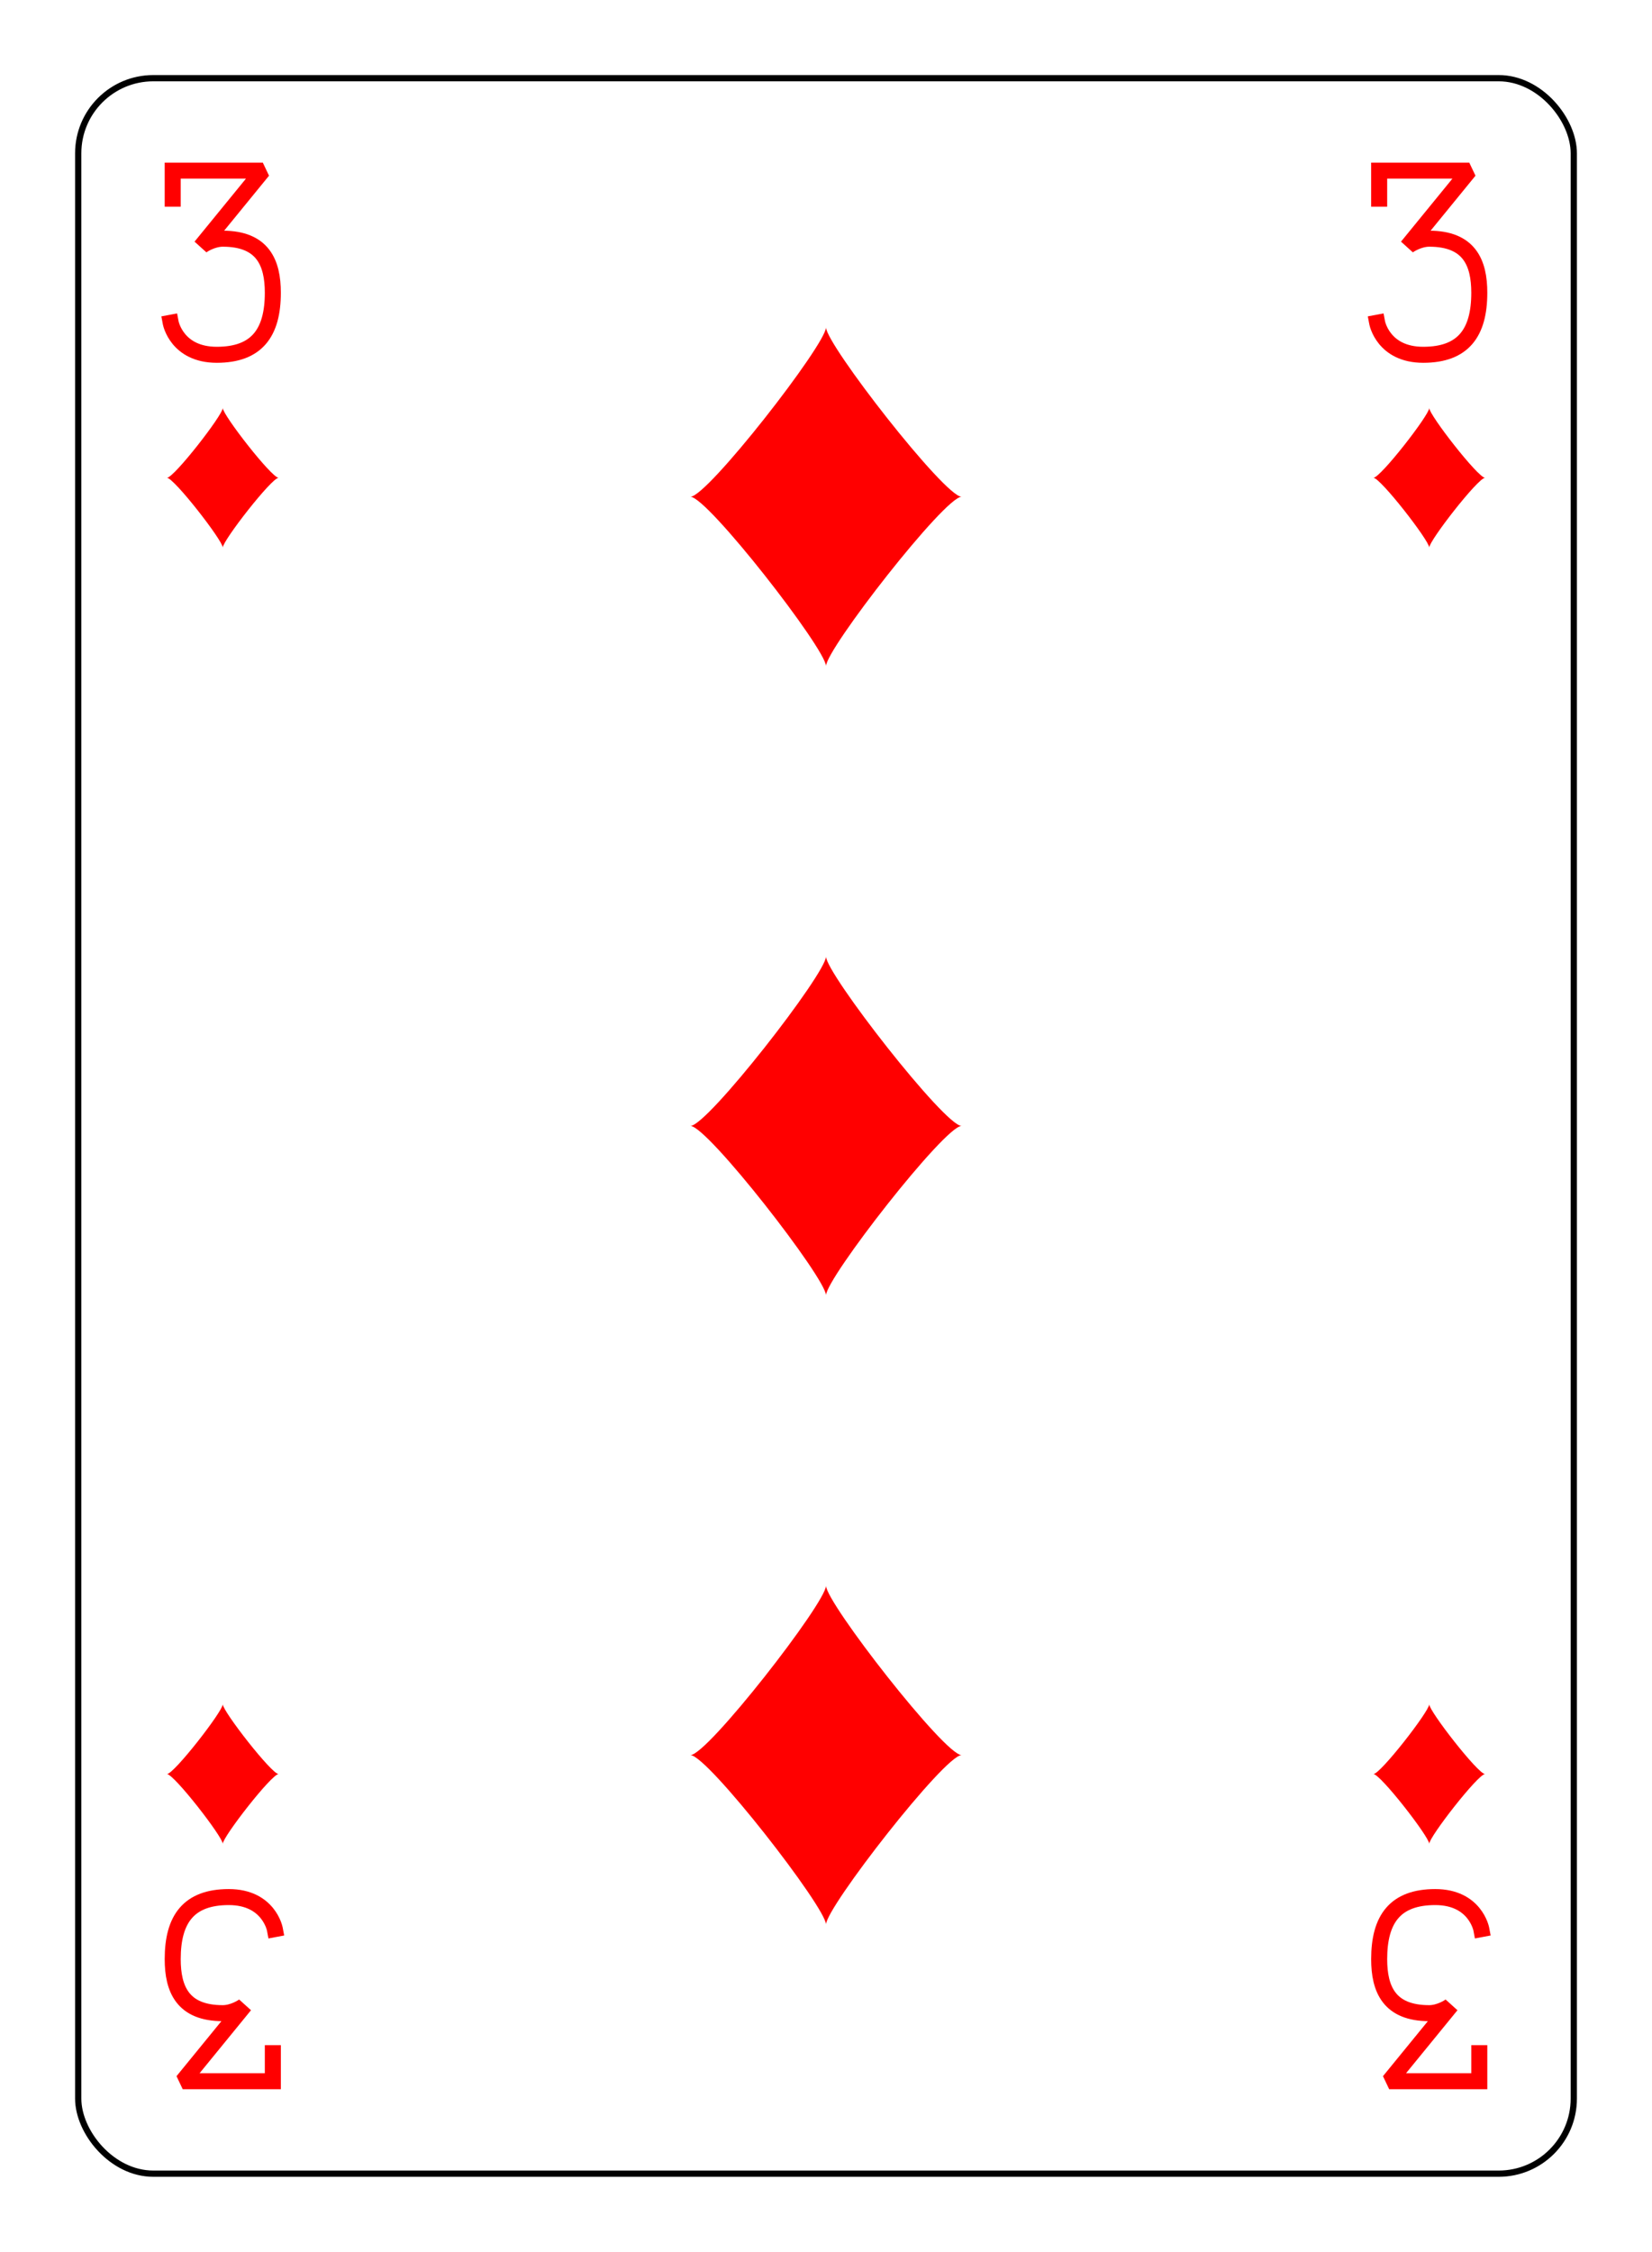 <?xml version="1.0" encoding="UTF-8" standalone="no"?>
<svg xmlns="http://www.w3.org/2000/svg" xmlns:xlink="http://www.w3.org/1999/xlink" class="card" face="3D" height="94mm" preserveAspectRatio="none" viewBox="-132 -180 264 360" width="69mm"><defs><symbol id="SD3" viewBox="-600 -600 1200 1200" preserveAspectRatio="xMinYMid"><path d="M-400 0C-350 0 0 -450 0 -500C0 -450 350 0 400 0C350 0 0 450 0 500C0 450 -350 0 -400 0Z" fill="red"></path></symbol><symbol id="VD3" viewBox="-500 -500 1000 1000" preserveAspectRatio="xMinYMid"><path d="M-250 -320L-250 -460L200 -460L-110 -80C-100 -90 -50 -120 0 -120C200 -120 250 0 250 150C250 350 170 460 -30 460C-230 460 -260 300 -260 300" stroke="red" stroke-width="80" stroke-linecap="square" stroke-miterlimit="1.5" fill="none"></path></symbol></defs><rect x="-240" y="-336" width="480" height="672" fill="white"></rect><rect width="239" height="335" x="-119.5" y="-167.5" rx="12" ry="12" fill="white" stroke="black"></rect><use xlink:href="#VD3" height="32" width="32" x="-112.4" y="-154"></use><use xlink:href="#VD3" height="32" width="32" x="80.4" y="-154"></use><use xlink:href="#SD3" height="26.769" width="26.769" x="-109.784" y="-117"></use><use xlink:href="#SD3" height="26.769" width="26.769" x="83.016" y="-117"></use><use xlink:href="#SD3" height="65" width="65" x="-32.5" y="-133.084"></use><use xlink:href="#SD3" height="65" width="65" x="-32.5" y="-32.5"></use><g transform="rotate(180)"><use xlink:href="#VD3" height="32" width="32" x="-112.4" y="-154"></use><use xlink:href="#VD3" height="32" width="32" x="80.4" y="-154"></use><use xlink:href="#SD3" height="26.769" width="26.769" x="-109.784" y="-117"></use><use xlink:href="#SD3" height="26.769" width="26.769" x="83.016" y="-117"></use><use xlink:href="#SD3" height="65" width="65" x="-32.5" y="-133.084"></use></g></svg>